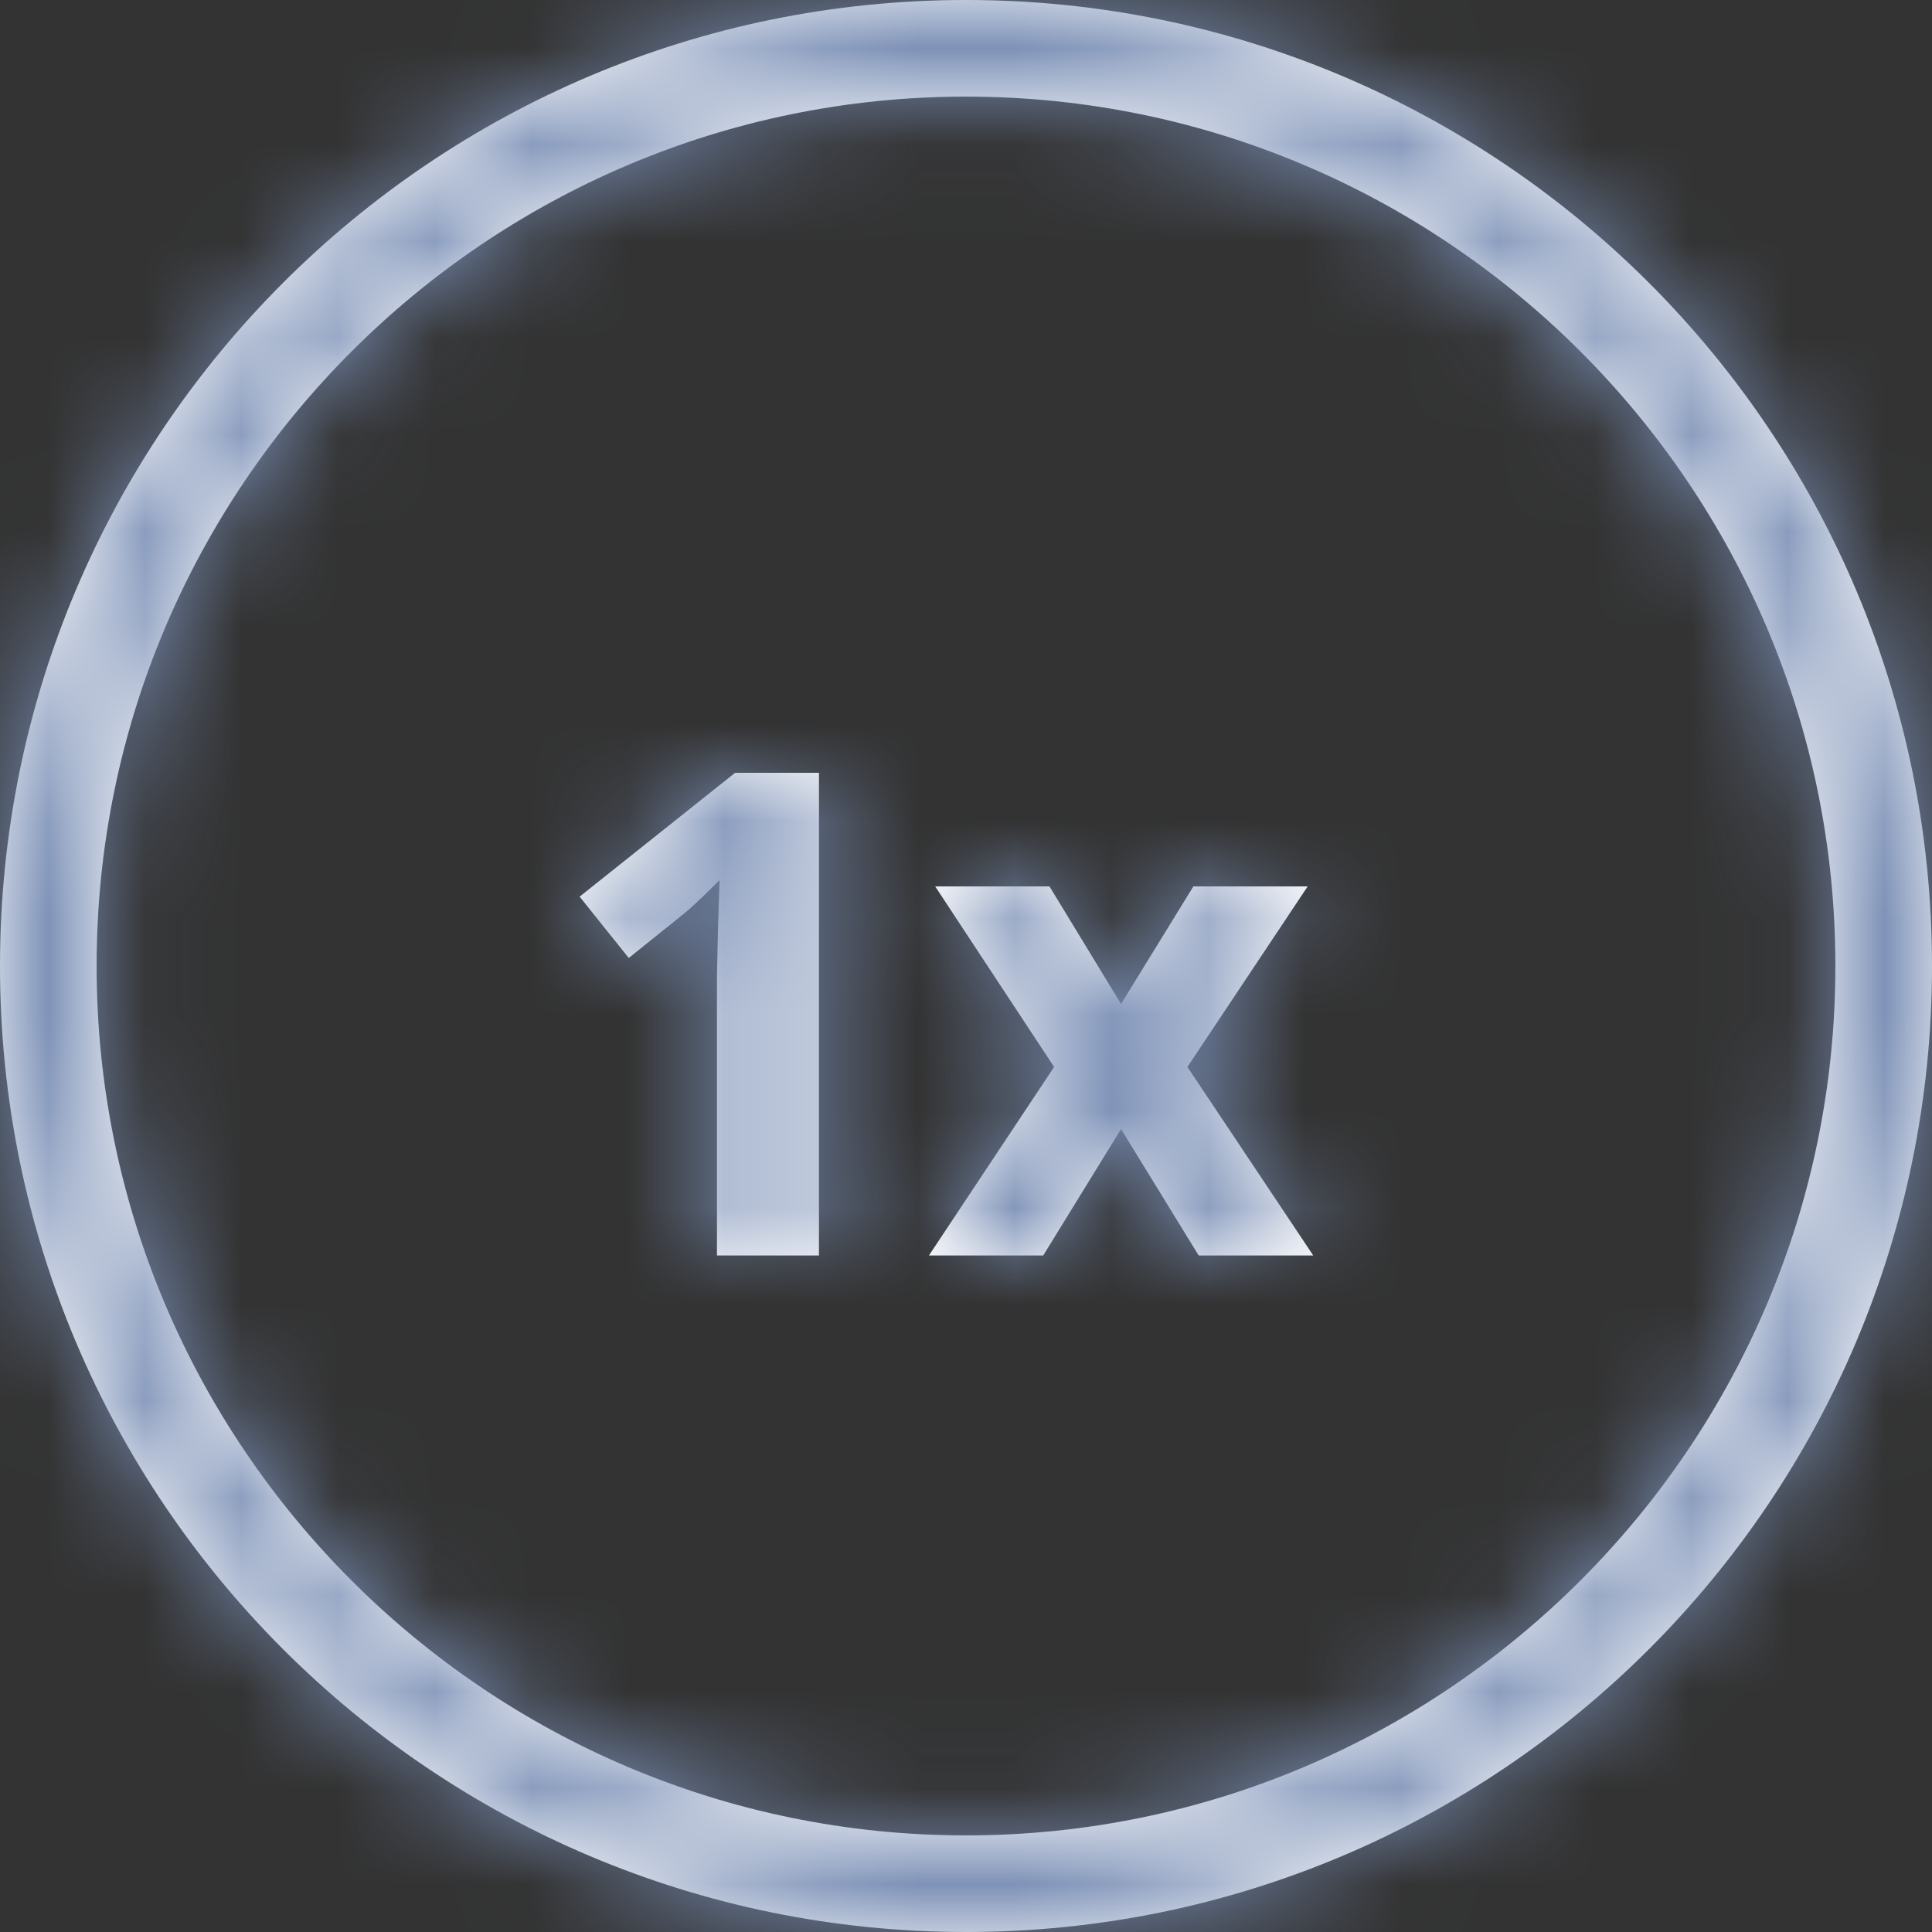 <?xml version="1.0" encoding="UTF-8"?>
<svg width="20px" height="20px" viewBox="0 0 20 20" version="1.1" xmlns="http://www.w3.org/2000/svg" xmlns:xlink="http://www.w3.org/1999/xlink">
    <rect x="0" y="0" width="20" height="20" fill="#333333" stroke="none"/>
    <title>icon/speed-1x</title>
    <defs>
        <path d="M10,0 C15.523,0 20,4.477 20,10 C20,15.523 15.523,20 10,20 C4.477,20 0,15.523 0,10 C0,4.477 4.477,0 10,0 Z M10,1 C5.037,1 1,5.037 1,10 C1,14.963 5.037,19 10,19 C14.963,19 19,14.963 19,10 C19,5.037 14.963,1 10,1 Z M8.478,8 L8.478,12.997 L7.422,12.997 L7.422,10.105 L7.432,9.63 L7.449,9.111 L7.35,9.209 C7.227,9.33 7.138,9.412 7.083,9.456 L7.083,9.456 L6.509,9.917 L6,9.282 L7.61,8 L8.478,8 Z M10.864,9.176 L11.605,10.393 L12.354,9.176 L13.537,9.176 L12.292,11.045 L13.595,12.997 L12.409,12.997 L11.605,11.688 L10.799,12.997 L9.616,12.997 L10.912,11.045 L9.681,9.176 L10.864,9.176 Z" id="path-1"></path>
    </defs>
    <g id="icon/speed-1x" stroke="none" stroke-width="1" fill="none" fill-rule="evenodd">
        <mask id="mask-2" fill="white">
            <use xlink:href="#path-1"></use>
        </mask>
        <use id="Mask" fill="#FFFFFF" fill-rule="nonzero" xlink:href="#path-1"></use>
        <g id="Group" mask="url(#mask-2)" fill="#788DB4">
            <g id="Rectangle-Copy">
                <rect x="0" y="0" width="20" height="20"></rect>
            </g>
        </g>
    </g>
</svg>